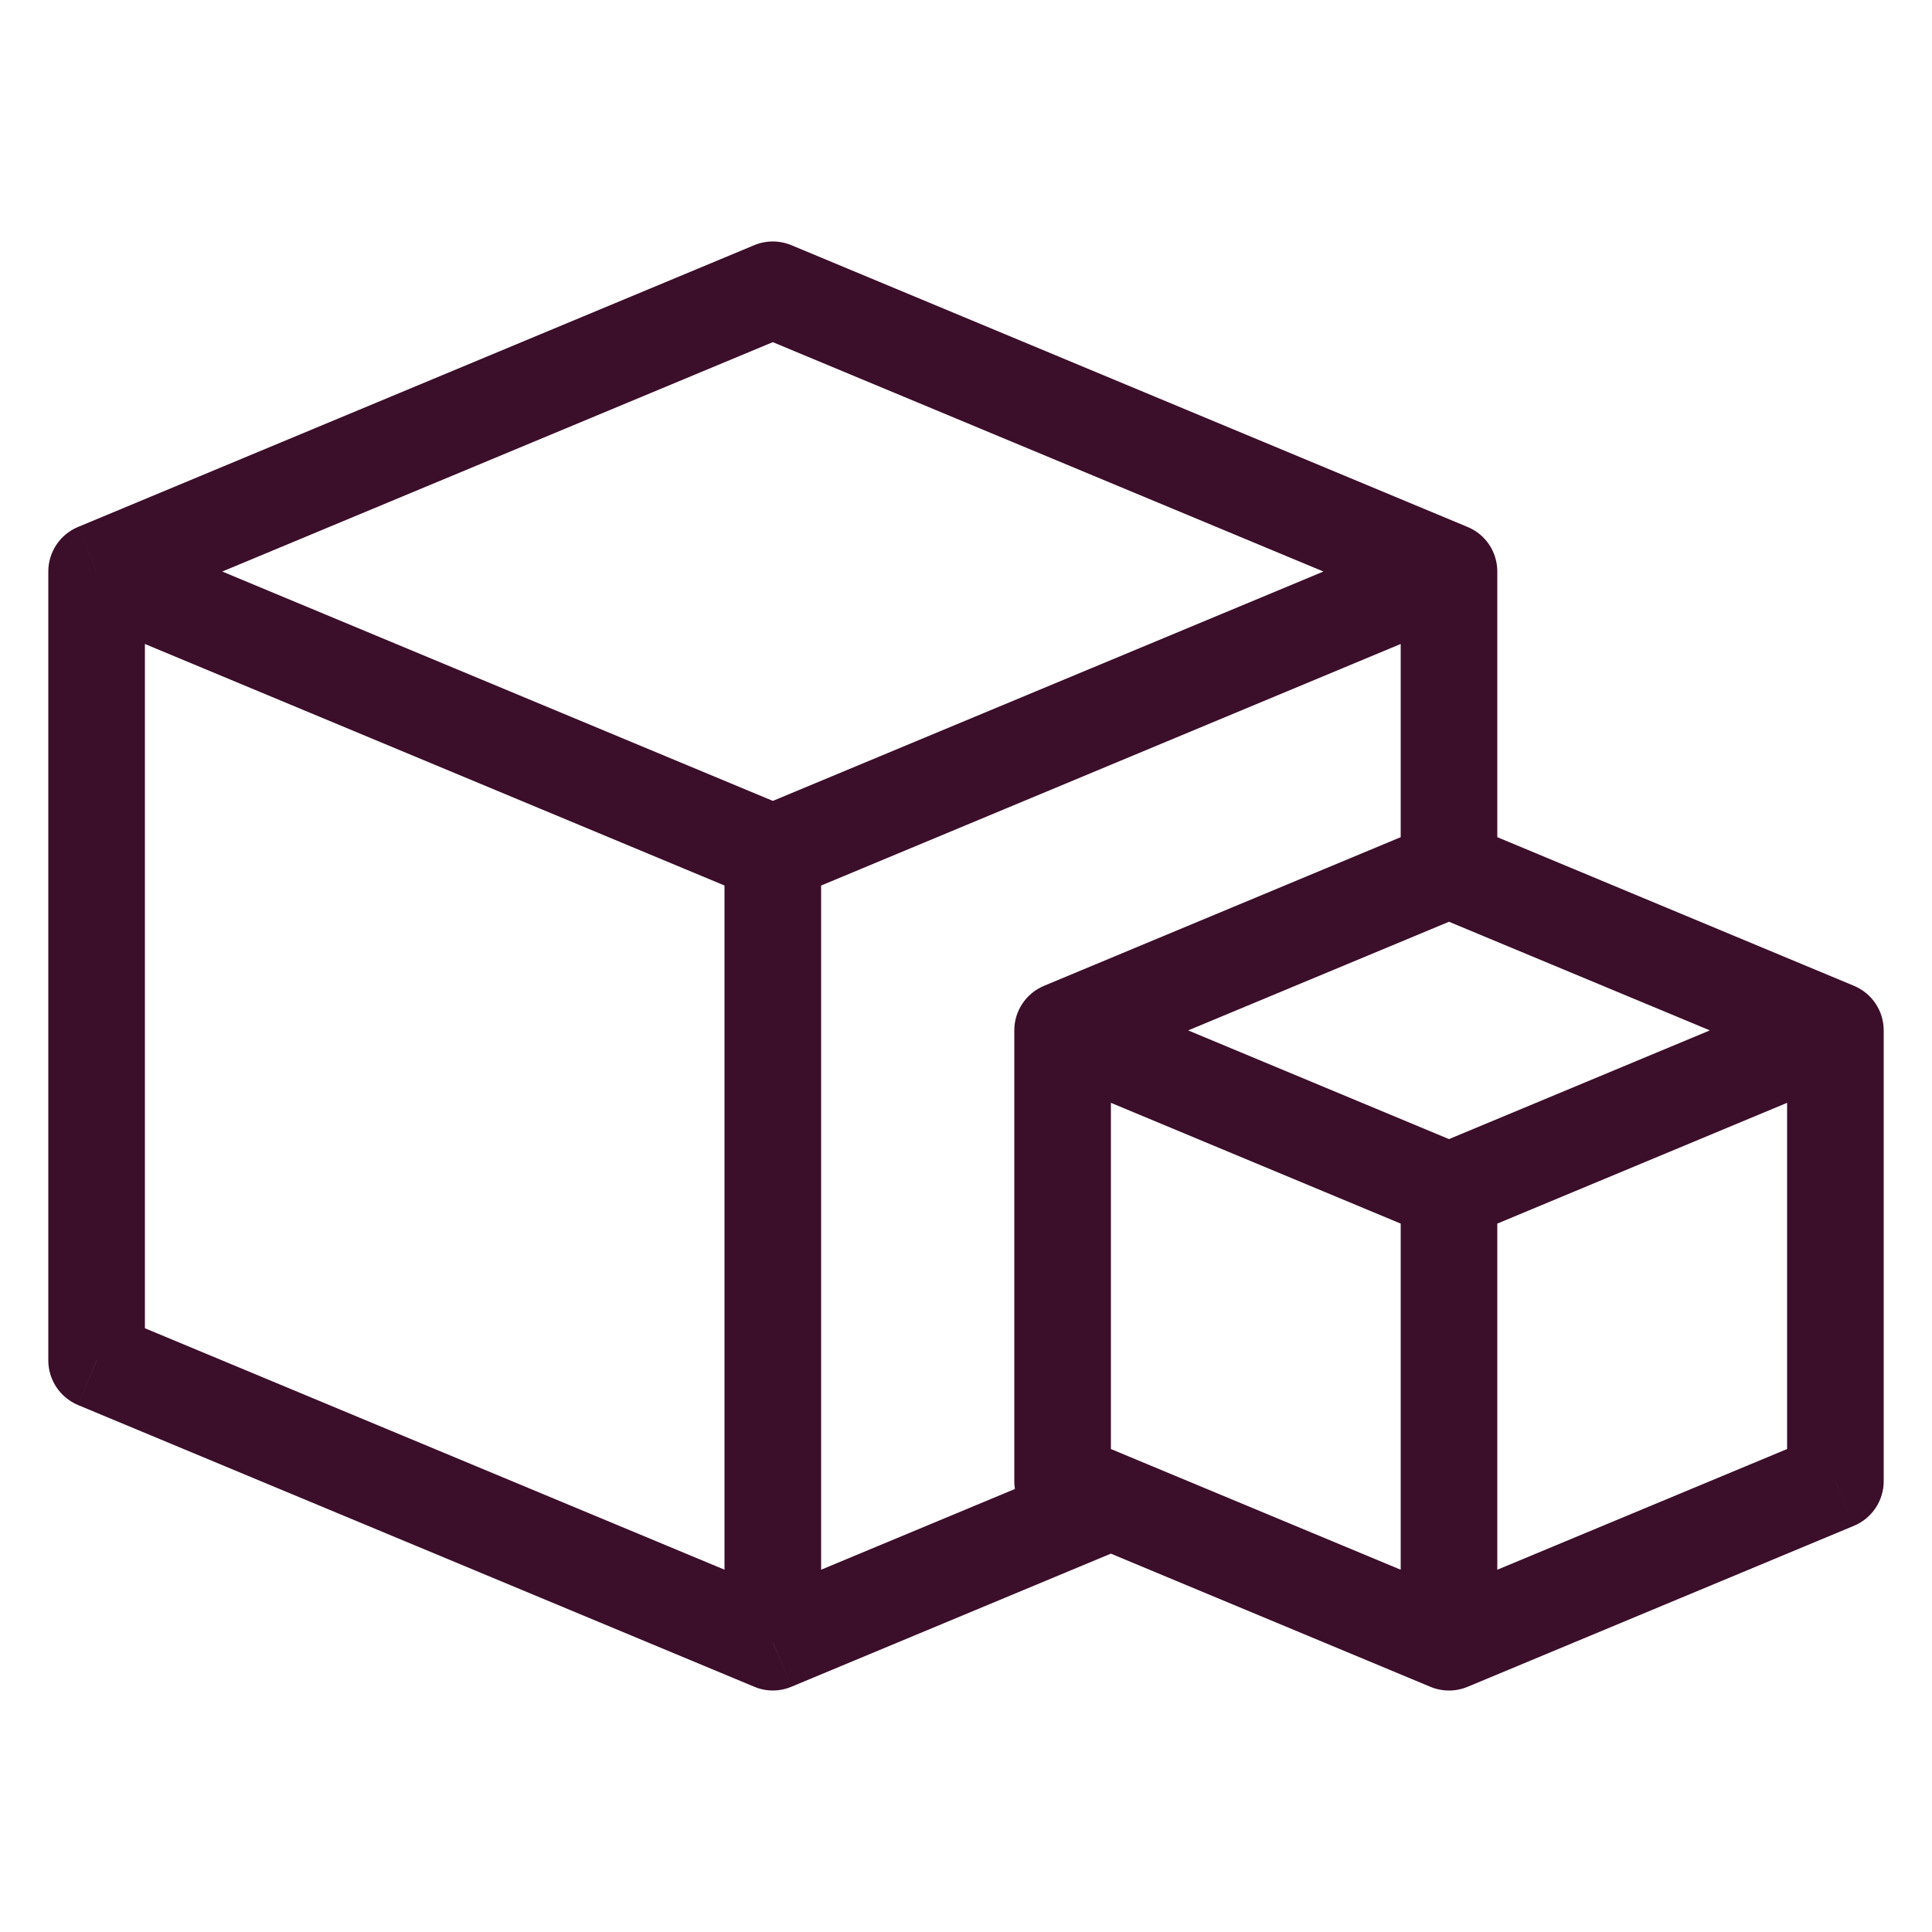 <svg width="20" height="20" viewBox="0 0 20 20" fill="none" xmlns="http://www.w3.org/2000/svg">
<path d="M1 5.916L0.808 5.455C0.622 5.532 0.5 5.714 0.5 5.916H1ZM8 17L7.808 17.461C7.931 17.513 8.069 17.513 8.193 17.461L8 17ZM1 14.083H0.5C0.5 14.285 0.622 14.467 0.808 14.545L1 14.083ZM15 5.916L15.5 5.916C15.5 5.714 15.379 5.532 15.192 5.455L15 5.916ZM8 3L8.192 2.538C8.069 2.487 7.931 2.487 7.808 2.538L8 3ZM11 10.666L10.808 10.205C10.621 10.283 10.5 10.465 10.5 10.666H11ZM15 17L14.808 17.462C14.931 17.513 15.069 17.513 15.192 17.462L15 17ZM11 15.333H10.5C10.5 15.535 10.621 15.717 10.808 15.795L11 15.333ZM19 10.666H19.5C19.5 10.465 19.379 10.283 19.192 10.205L19 10.666ZM19 15.333L19.192 15.795C19.379 15.717 19.5 15.535 19.5 15.333H19ZM0.808 6.378L7.808 9.295L8.193 8.371L1.193 5.455L0.808 6.378ZM7.5 8.833V17H8.5V8.833H7.5ZM8.193 16.538L1.193 13.622L0.808 14.545L7.808 17.461L8.193 16.538ZM1.5 14.083V5.916H0.5V14.083H1.5ZM14.808 5.455L7.808 8.371L8.193 9.295L15.192 6.378L14.808 5.455ZM15.5 9L15.5 5.916L14.5 5.916L14.5 9L15.5 9ZM15.5 14.083V12.441H14.5V14.083H15.5ZM8.193 17.461L11.692 16.003L11.308 15.08L7.808 16.538L8.193 17.461ZM7.808 2.538L0.808 5.455L1.193 6.378L8.192 3.462L7.808 2.538ZM15.192 5.455L8.192 2.538L7.808 3.462L14.808 6.378L15.192 5.455ZM10.808 11.128L14.808 12.795L15.192 11.872L11.192 10.205L10.808 11.128ZM14.5 12.333V17H15.5V12.333H14.5ZM15.192 16.538L11.192 14.872L10.808 15.795L14.808 17.462L15.192 16.538ZM11.5 15.333V10.666H10.5V15.333H11.5ZM18.808 10.205L14.808 11.872L15.192 12.795L19.192 11.128L18.808 10.205ZM15.192 17.462L19.192 15.795L18.808 14.872L14.808 16.538L15.192 17.462ZM19.5 15.333V10.666H18.5V15.333H19.5ZM14.808 8.538L10.808 10.205L11.192 11.128L15.192 9.462L14.808 8.538ZM19.192 10.205L15.192 8.538L14.808 9.462L18.808 11.128L19.192 10.205Z" fill="#3B0E2A"/>
</svg>
